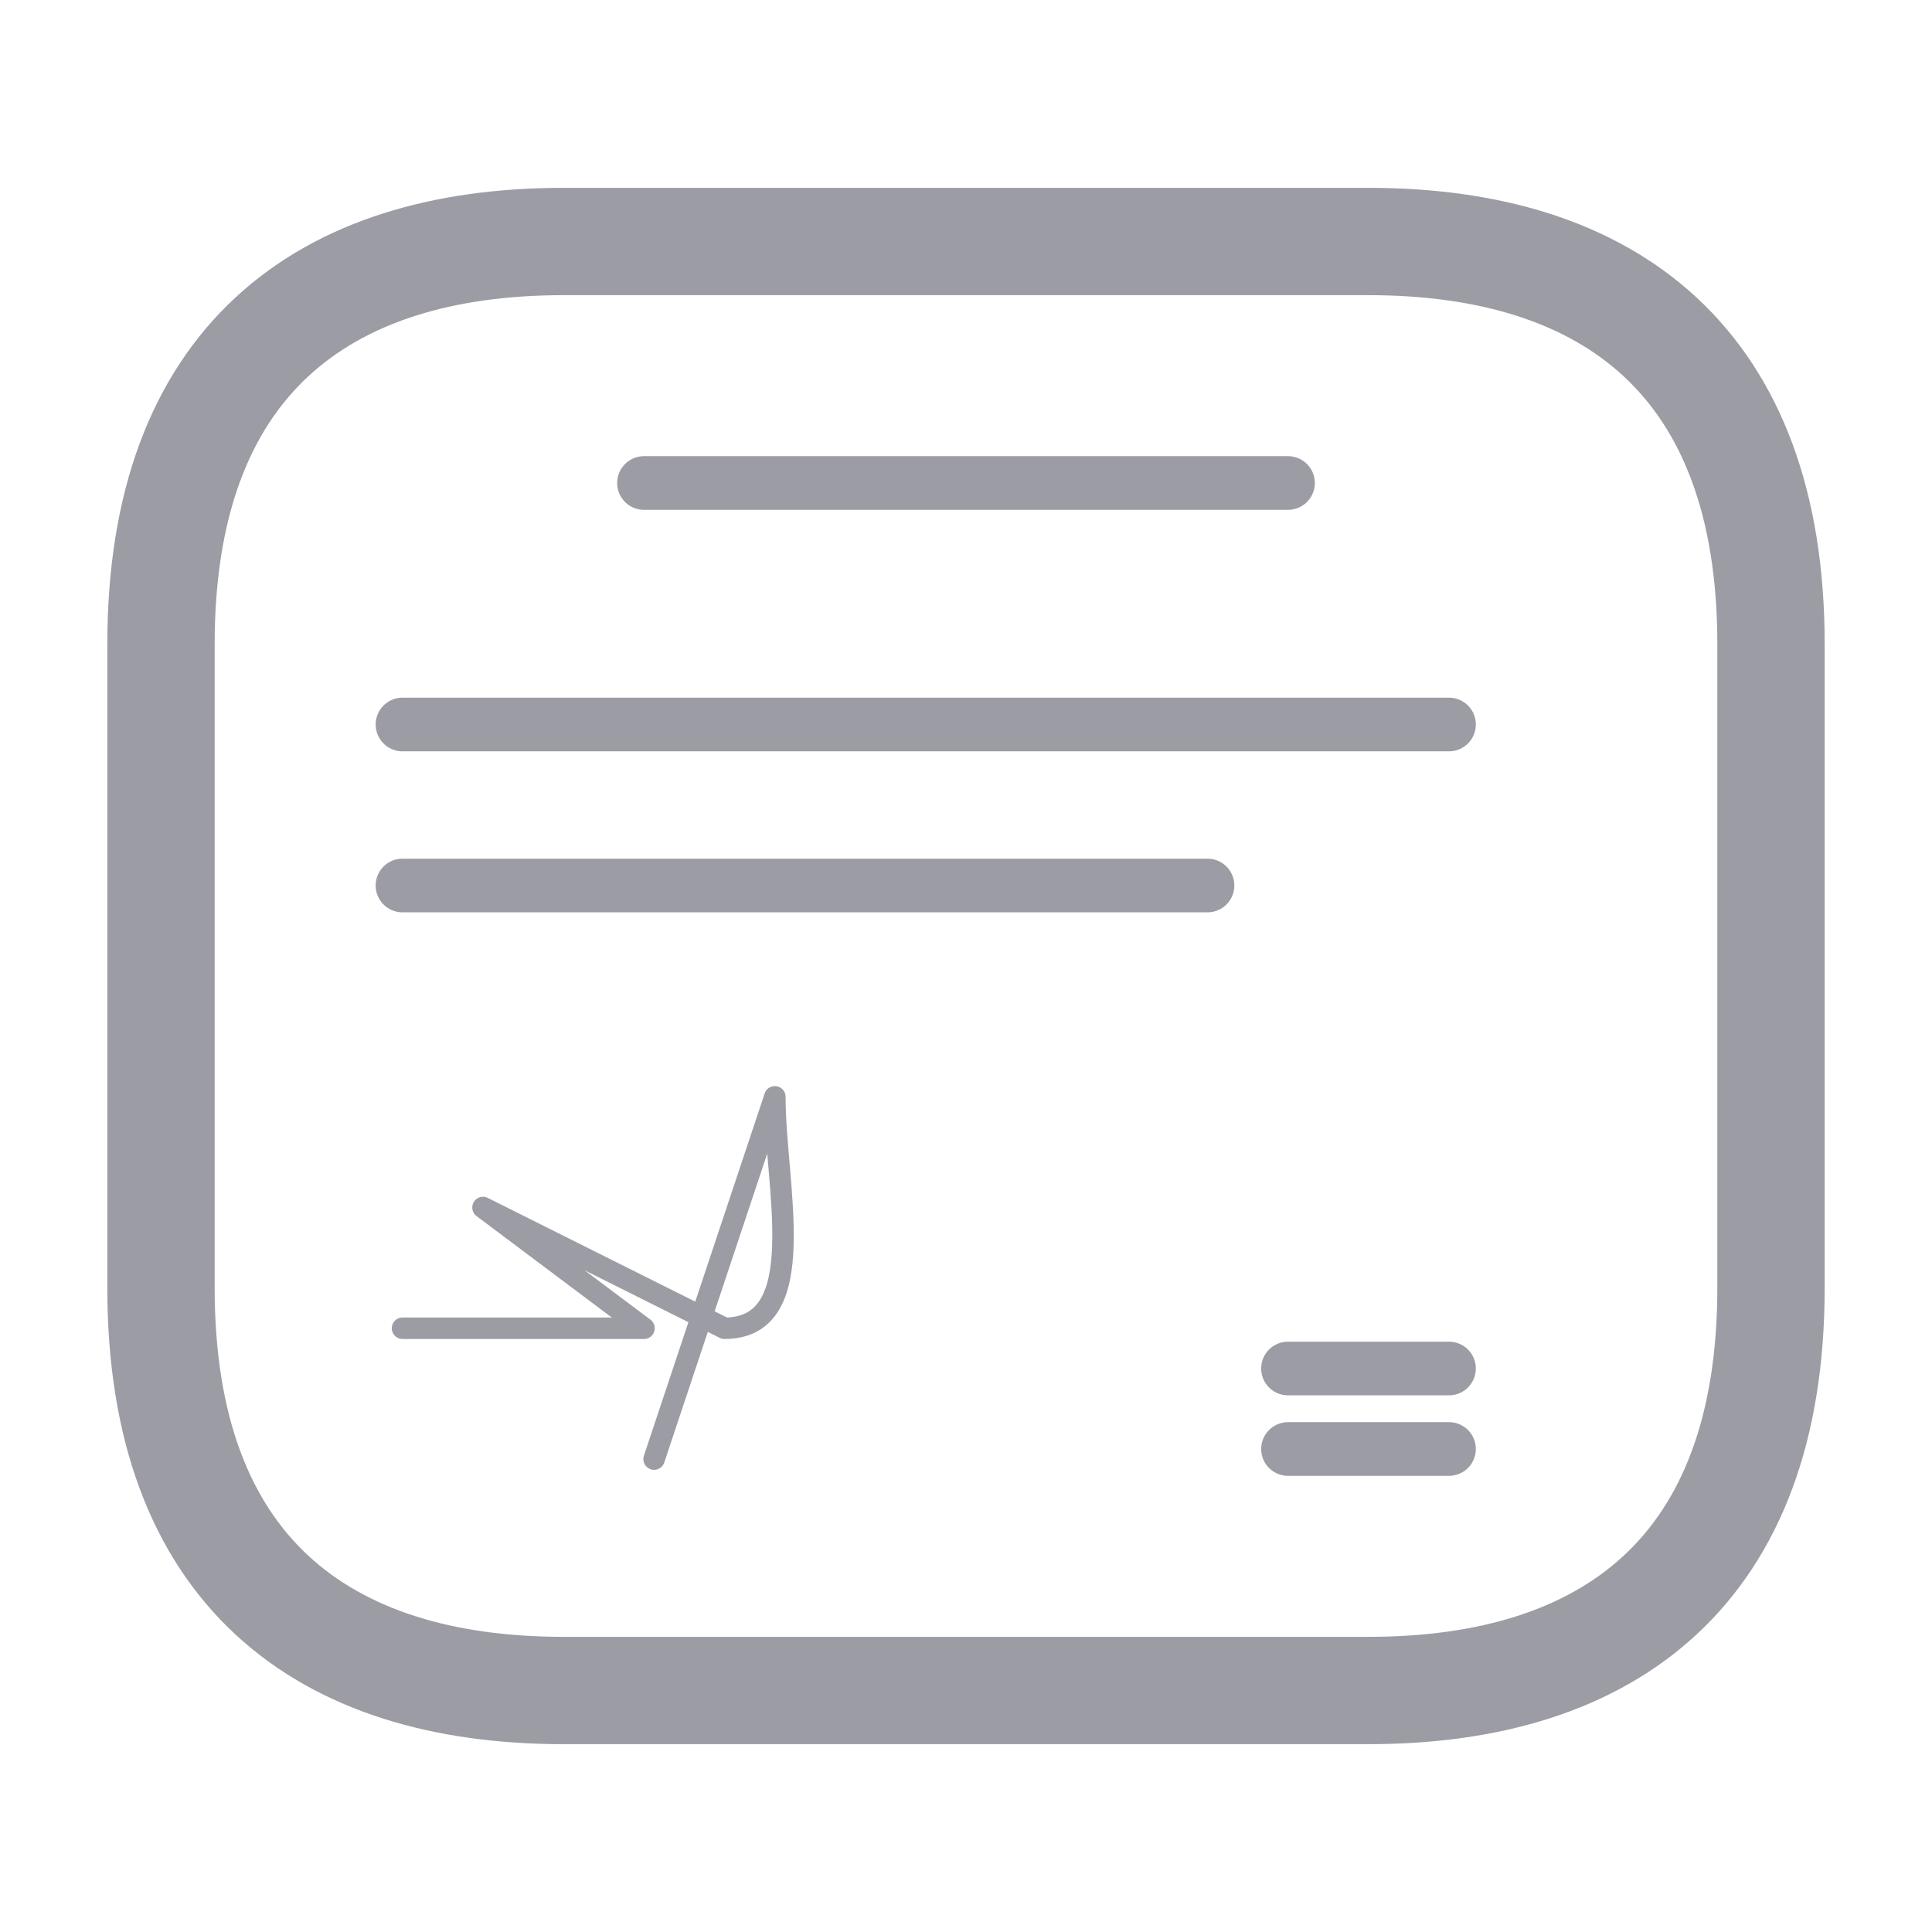<svg width="18" height="18" viewBox="0 0 18 18" fill="none" xmlns="http://www.w3.org/2000/svg">
<path d="M5.25 2.25H12.75C15 2.25 16.5 3.375 16.5 6V12C16.5 14.625 15 15.75 12.75 15.75H5.25C3 15.75 1.5 14.625 1.5 12L1.5 6C1.5 3.375 3 2.25 5.25 2.25Z" stroke="#9C9CA4" stroke-miterlimit="10" stroke-linecap="round" stroke-linejoin="round"/>
<path d="M3.75 12.375H6L4.5 11.25L6.75 12.375C7.575 12.375 7.219 11.044 7.219 10.219L6.094 13.594" stroke="#9C9CA4" stroke-width="0.2" stroke-miterlimit="10" stroke-linecap="round" stroke-linejoin="round"/>
<path d="M3.75 8.25H11.25" stroke="#9C9CA4" stroke-width="0.5" stroke-miterlimit="10" stroke-linecap="round" stroke-linejoin="round"/>
<path d="M12 13.5H13.5" stroke="#9C9CA4" stroke-width="0.5" stroke-miterlimit="10" stroke-linecap="round" stroke-linejoin="round"/>
<path d="M12 12.75H13.5" stroke="#9C9CA4" stroke-width="0.5" stroke-miterlimit="10" stroke-linecap="round" stroke-linejoin="round"/>
<path d="M6 4.5L12 4.5" stroke="#9C9CA4" stroke-width="0.5" stroke-miterlimit="10" stroke-linecap="round" stroke-linejoin="round"/>
<path d="M13.5 6.75L3.75 6.75" stroke="#9C9CA4" stroke-width="0.5" stroke-miterlimit="10" stroke-linecap="round" stroke-linejoin="round"/>
</svg>

